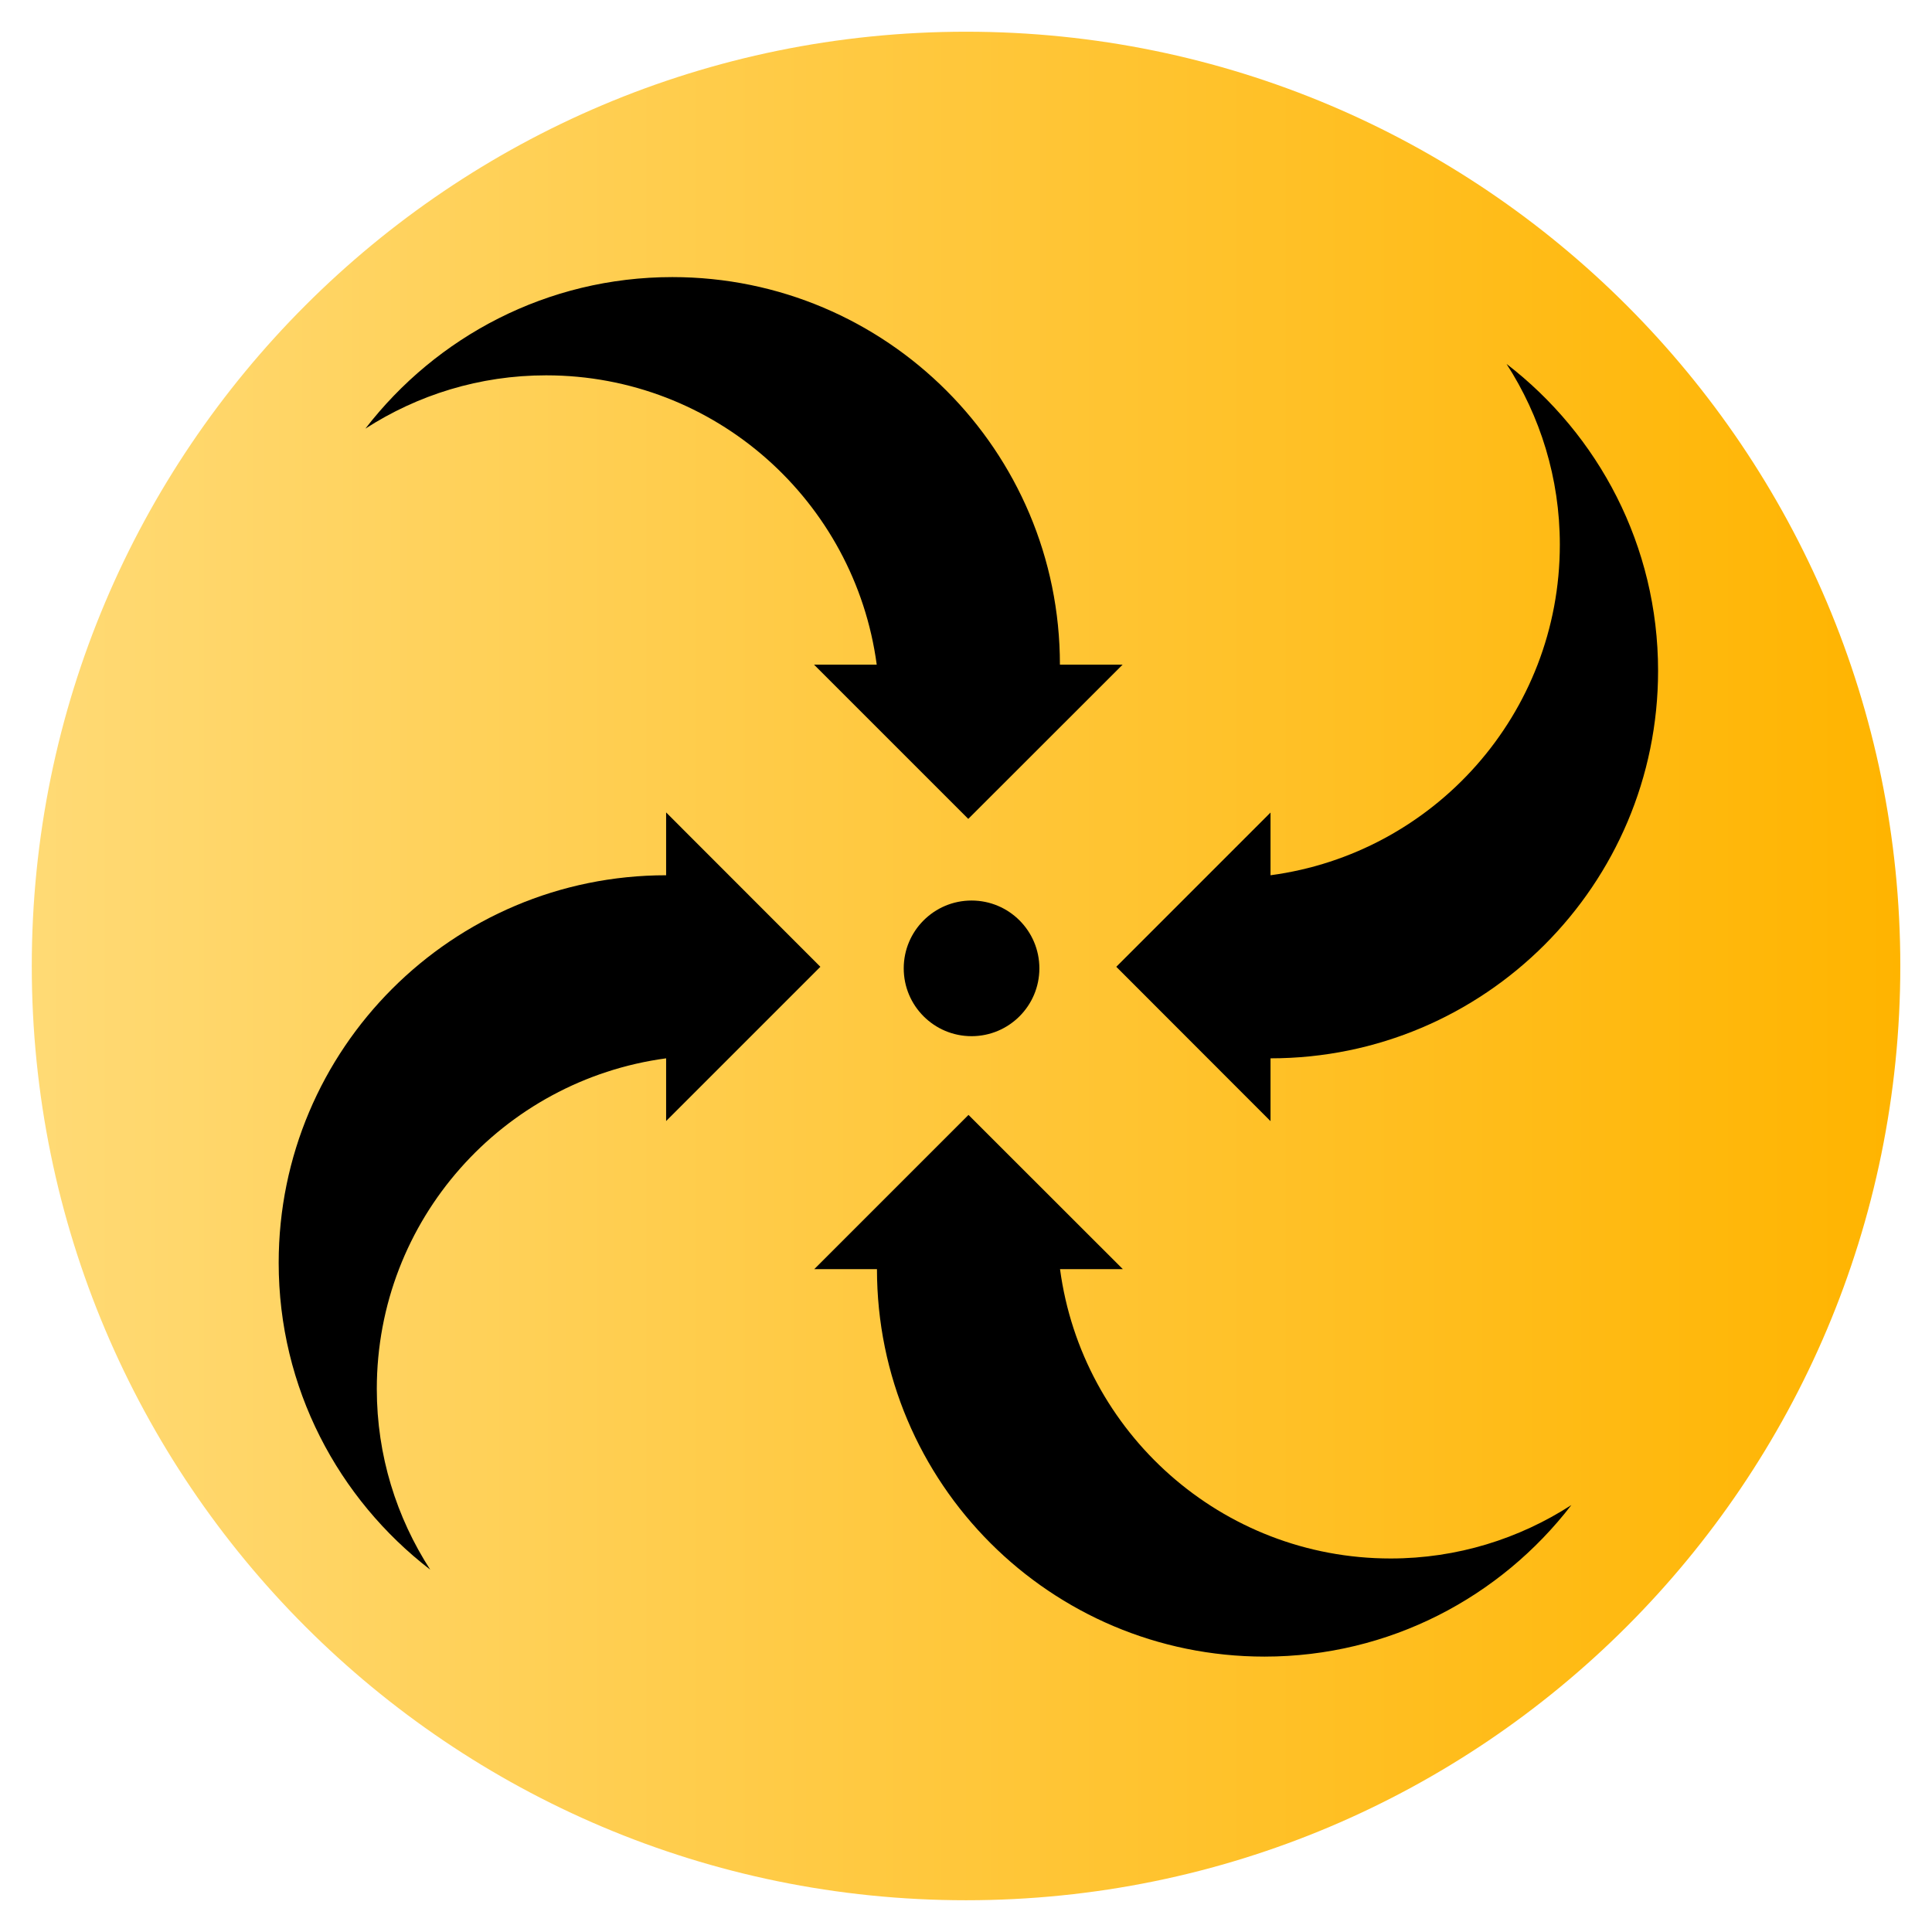 <?xml version="1.0" encoding="UTF-8" standalone="no"?>
<!-- Created with Inkscape (http://www.inkscape.org/) -->

<svg
   xmlns:dc="http://purl.org/dc/elements/1.1/"
   xmlns:cc="http://creativecommons.org/ns#"
   xmlns:rdf="http://www.w3.org/1999/02/22-rdf-syntax-ns#"
   xmlns:svg="http://www.w3.org/2000/svg"
   xmlns="http://www.w3.org/2000/svg"
   xmlns:xlink="http://www.w3.org/1999/xlink"
   xmlns:sodipodi="http://sodipodi.sourceforge.net/DTD/sodipodi-0.dtd"
   xmlns:inkscape="http://www.inkscape.org/namespaces/inkscape"
   width="128"
   height="128"
   id="svg7115"
   version="1.1"
   inkscape:version="0.47 r22583"
   sodipodi:docname="mounts_mp3.svg">
  <defs
     id="defs7117">
    <inkscape:perspective
       sodipodi:type="inkscape:persp3d"
       inkscape:vp_x="0 : 526.18109 : 1"
       inkscape:vp_y="0 : 1000 : 0"
       inkscape:vp_z="744.09448 : 526.18109 : 1"
       inkscape:persp3d-origin="372.04724 : 350.78739 : 1"
       id="perspective7123" />
    <inkscape:perspective
       id="perspective7133"
       inkscape:persp3d-origin="0.5 : 0.33333333 : 1"
       inkscape:vp_z="1 : 0.5 : 1"
       inkscape:vp_y="0 : 1000 : 0"
       inkscape:vp_x="0 : 0.5 : 1"
       sodipodi:type="inkscape:persp3d" />
    <radialGradient
       r="57.579"
       fy="-44.736"
       fx="81.822"
       cy="-44.736"
       cx="81.822"
       gradientUnits="userSpaceOnUse"
       id="radialGradient6556"
       xlink:href="#linearGradient4065-7"
       inkscape:collect="always" />
    <linearGradient
       id="linearGradient4065-7">
      <stop
         style="stop-color:#ffda75;stop-opacity:1;"
         offset="0"
         id="stop4067-3" />
      <stop
         style="stop-color:#ffb400;stop-opacity:1;"
         offset="1"
         id="stop4069-38" />
    </linearGradient>
    <linearGradient
       inkscape:collect="always"
       xlink:href="#linearGradient4065-7"
       id="linearGradient7676"
       x1="24.244"
       y1="-44.736"
       x2="139.401"
       y2="-44.736"
       gradientUnits="userSpaceOnUse" />
    <inkscape:perspective
       id="perspective2977"
       inkscape:persp3d-origin="0.5 : 0.33333333 : 1"
       inkscape:vp_z="1 : 0.5 : 1"
       inkscape:vp_y="0 : 1000 : 0"
       inkscape:vp_x="0 : 0.5 : 1"
       sodipodi:type="inkscape:persp3d" />
    <inkscape:perspective
       id="perspective2993"
       inkscape:persp3d-origin="0.5 : 0.33333333 : 1"
       inkscape:vp_z="1 : 0.5 : 1"
       inkscape:vp_y="0 : 1000 : 0"
       inkscape:vp_x="0 : 0.5 : 1"
       sodipodi:type="inkscape:persp3d" />
    <linearGradient
       y2="45.906"
       x2="30.5"
       y1="2.188"
       x1="30.625"
       gradientUnits="userSpaceOnUse"
       id="linearGradient2845"
       xlink:href="#linearGradient3293"
       inkscape:collect="always" />
    <linearGradient
       inkscape:collect="always"
       id="linearGradient3293">
      <stop
         style="stop-color:#4d4d4d;stop-opacity:1;"
         offset="0"
         id="stop3295" />
      <stop
         style="stop-color:#4d4d4d;stop-opacity:0;"
         offset="1"
         id="stop3297" />
    </linearGradient>
    <inkscape:perspective
       id="perspective2978"
       inkscape:persp3d-origin="0.5 : 0.33333333 : 1"
       inkscape:vp_z="1 : 0.5 : 1"
       inkscape:vp_y="0 : 1000 : 0"
       inkscape:vp_x="0 : 0.5 : 1"
       sodipodi:type="inkscape:persp3d" />
    <radialGradient
       id="radialGradient124340"
       cx="253.579"
       cy="362.771"
       r="39.471"
       gradientTransform="matrix(1,0,0,-1,0,812.22)"
       gradientUnits="userSpaceOnUse">
      <stop
         offset="0"
         style="stop-color:#E66324"
         id="stop124342" />
      <stop
         offset="1"
         style="stop-color:#F8E5A3"
         id="stop124344" />
    </radialGradient>
    <radialGradient
       id="radialGradient2987"
       cx="253.579"
       cy="362.771"
       r="39.471"
       gradientTransform="matrix(1,0,0,-1,0,812.22)"
       gradientUnits="userSpaceOnUse">
      <stop
         offset="0"
         style="stop-color:#E66324"
         id="stop2989" />
      <stop
         offset="1"
         style="stop-color:#F8E5A3"
         id="stop2991" />
    </radialGradient>
    <radialGradient
       id="radialGradient2994"
       cx="253.579"
       cy="362.771"
       r="39.471"
       gradientTransform="matrix(1,0,0,-1,0,812.22)"
       gradientUnits="userSpaceOnUse">
      <stop
         offset="0"
         style="stop-color:#E66324"
         id="stop2996" />
      <stop
         offset="1"
         style="stop-color:#F8E5A3"
         id="stop2998" />
    </radialGradient>
    <radialGradient
       id="radialGradient3001"
       cx="253.579"
       cy="362.771"
       r="39.471"
       gradientTransform="matrix(1,0,0,-1,0,812.22)"
       gradientUnits="userSpaceOnUse">
      <stop
         offset="0"
         style="stop-color:#E66324"
         id="stop3003" />
      <stop
         offset="1"
         style="stop-color:#F8E5A3"
         id="stop3005" />
    </radialGradient>
    <radialGradient
       id="SVGID_54_"
       cx="253.579"
       cy="362.771"
       r="39.471"
       gradientTransform="matrix(1,0,0,-1,0,812.22)"
       gradientUnits="userSpaceOnUse">
      <stop
         offset="0"
         style="stop-color:#E66324"
         id="stop847" />
      <stop
         offset="1"
         style="stop-color:#F8E5A3"
         id="stop849" />
    </radialGradient>
    <radialGradient
       id="radialGradient3012"
       cx="253.579"
       cy="362.771"
       r="39.471"
       gradientTransform="matrix(1,0,0,-1,0,812.22)"
       gradientUnits="userSpaceOnUse">
      <stop
         offset="0"
         style="stop-color:#E66324"
         id="stop3014" />
      <stop
         offset="1"
         style="stop-color:#F8E5A3"
         id="stop3016" />
    </radialGradient>
    <mask
       maskUnits="userSpaceOnUse"
       x="242.649"
       y="363.465"
       width="4.848"
       height="4.823"
       id="SVGID_50_">
      <g
         style="filter:url(#Adobe_OpacityMaskFilter_21_)"
         id="g804">
        <radialGradient
           id="SVGID_51_"
           cx="245.073"
           cy="365.877"
           r="3.449"
           gradientUnits="userSpaceOnUse">
          <stop
             offset="0"
             style="stop-color:#FFFFFF"
             id="stop807" />
          <stop
             offset="1"
             style="stop-color:#000000"
             id="stop809" />
        </radialGradient>
        <ellipse
           style="fill:url(#SVGID_51_)"
           sodipodi:ry="3.441"
           sodipodi:rx="3.4579999"
           sodipodi:cy="365.87601"
           sodipodi:cx="245.073"
           cx="245.073"
           cy="365.876"
           rx="3.458"
           ry="3.441"
           id="ellipse811" />
      </g>
    </mask>
    <filter
       color-interpolation-filters="sRGB"
       id="Adobe_OpacityMaskFilter_21_"
       filterUnits="userSpaceOnUse"
       x="242.649"
       y="363.465"
       width="4.848"
       height="4.823">
      <feColorMatrix
         type="matrix"
         values="1 0 0 0 0  0 1 0 0 0  0 0 1 0 0  0 0 0 1 0"
         id="feColorMatrix801" />
    </filter>
    <radialGradient
       id="radialGradient3026"
       cx="245.073"
       cy="365.877"
       r="3.449"
       gradientUnits="userSpaceOnUse">
      <stop
         offset="0"
         style="stop-color:#FFFFFF"
         id="stop3028" />
      <stop
         offset="1"
         style="stop-color:#000000"
         id="stop3030" />
    </radialGradient>
    <linearGradient
       inkscape:collect="always"
       xlink:href="#linearGradient4065-7"
       id="linearGradient3823"
       x1="-39.282"
       y1="0.002"
       x2="0"
       y2="0.002"
       gradientUnits="userSpaceOnUse" />
    <linearGradient
       inkscape:collect="always"
       xlink:href="#linearGradient4065-7"
       id="linearGradient3825"
       x1="-10.941"
       y1="0.002"
       x2="0"
       y2="0.002"
       gradientUnits="userSpaceOnUse" />
    <linearGradient
       inkscape:collect="always"
       xlink:href="#linearGradient4065-7"
       id="linearGradient3827"
       x1="-56.469"
       y1="14.723"
       x2="0"
       y2="14.723"
       gradientUnits="userSpaceOnUse" />
    <linearGradient
       inkscape:collect="always"
       xlink:href="#linearGradient4065-7"
       id="linearGradient3842"
       gradientUnits="userSpaceOnUse"
       x1="-56.469"
       y1="14.723"
       x2="0"
       y2="14.723" />
    <linearGradient
       inkscape:collect="always"
       xlink:href="#linearGradient4065-7"
       id="linearGradient3844"
       gradientUnits="userSpaceOnUse"
       x1="-56.469"
       y1="14.723"
       x2="0"
       y2="14.723" />
    <linearGradient
       inkscape:collect="always"
       xlink:href="#linearGradient4065-7"
       id="linearGradient3846"
       gradientUnits="userSpaceOnUse"
       x1="-39.282"
       y1="0.002"
       x2="0"
       y2="0.002" />
    <linearGradient
       inkscape:collect="always"
       xlink:href="#linearGradient4065-7"
       id="linearGradient3848"
       gradientUnits="userSpaceOnUse"
       x1="-39.282"
       y1="0.002"
       x2="0"
       y2="0.002" />
    <linearGradient
       inkscape:collect="always"
       xlink:href="#linearGradient4065-7"
       id="linearGradient3850"
       gradientUnits="userSpaceOnUse"
       x1="-10.941"
       y1="0.002"
       x2="0"
       y2="0.002" />
    <linearGradient
       inkscape:collect="always"
       xlink:href="#linearGradient4065-7"
       id="linearGradient3852"
       gradientUnits="userSpaceOnUse"
       x1="-10.941"
       y1="0.002"
       x2="0"
       y2="0.002" />
    <inkscape:perspective
       id="perspective2966"
       inkscape:persp3d-origin="0.5 : 0.33333333 : 1"
       inkscape:vp_z="1 : 0.5 : 1"
       inkscape:vp_y="0 : 1000 : 0"
       inkscape:vp_x="0 : 0.5 : 1"
       sodipodi:type="inkscape:persp3d" />
  </defs>
  <sodipodi:namedview
     id="base"
     pagecolor="#ffffff"
     bordercolor="#666666"
     borderopacity="1.0"
     inkscape:pageopacity="0.0"
     inkscape:pageshadow="2"
     inkscape:zoom="2.8"
     inkscape:cx="35.748377"
     inkscape:cy="77.142857"
     inkscape:document-units="px"
     inkscape:current-layer="layer1"
     showgrid="false"
     inkscape:window-width="1680"
     inkscape:window-height="994"
     inkscape:window-x="-4"
     inkscape:window-y="-3"
     inkscape:window-maximized="1" />
  <g
     inkscape:label="Layer 1"
     inkscape:groupmode="layer"
     id="layer1"
     transform="translate(0,-924.362)">
    <path
       transform="matrix(1.075,0,0,1.075,-23.956,1036.452)"
       d="m 139.401,-44.736 c 0,31.8 -25.779,57.579 -57.579,57.579 -31.8,0 -57.579,-25.779 -57.579,-57.579 0,-31.8 25.779,-57.579 57.579,-57.579 31.8,0 57.579,25.779 57.579,57.579 z"
       sodipodi:ry="57.578693"
       sodipodi:rx="57.578693"
       sodipodi:cy="-44.736084"
       sodipodi:cx="81.822357"
       id="path3291"
       style="fill:url(#linearGradient7676);fill-opacity:1.0;stroke:none"
       sodipodi:type="arc" />
    <g
       id="g3261"
       style="fill:#000000"
       transform="matrix(7.795,0,0,7.795,-3280.443,-155.424)">
      <path
         id="path2506"
         d="m 429.848,144.172 c 0,-1.819 -1.474,-3.294 -3.294,-3.294 -1.063,0 -2.006,0.506 -2.609,1.288 0.443,-0.286 0.97,-0.453 1.536,-0.453 1.438,0 2.624,1.071 2.81,2.459 h -0.533 l 1.311,1.311 1.312,-1.311 h -0.533 z"
         style="fill:#000000" />
      <path
         id="path2513"
         d="m 428.293,149.309 c 0,1.819 1.474,3.294 3.294,3.294 1.063,0 2.006,-0.506 2.608,-1.288 -0.443,0.286 -0.97,0.454 -1.536,0.454 -1.438,0 -2.624,-1.071 -2.81,-2.459 h 0.534 l -1.312,-1.311 -1.311,1.311 h 0.533 z"
         style="fill:#000000" />
      <path
         id="path2520"
         d="m 431.638,147.518 c 1.819,0 3.294,-1.475 3.294,-3.294 0,-1.063 -0.506,-2.006 -1.288,-2.608 0.286,0.443 0.453,0.97 0.453,1.536 0,1.439 -1.071,2.625 -2.459,2.81 v -0.533 l -1.311,1.311 1.311,1.312 v -0.534 z"
         style="fill:#000000" />
      <path
         id="path2527"
         d="m 426.502,145.962 c -1.819,0 -3.294,1.475 -3.294,3.294 0,1.063 0.506,2.006 1.288,2.608 -0.286,-0.443 -0.454,-0.969 -0.454,-1.536 0,-1.439 1.072,-2.624 2.459,-2.81 v 0.533 l 1.311,-1.311 -1.311,-1.312 v 0.534 z"
         style="fill:#000000" />
      <circle
         id="circle2534"
         r="1.513"
         cy="267.489"
         cx="540.307"
         style="fill:#000000"
         transform="matrix(0.381,0,0,0.381,223.24,44.84)"
         sodipodi:cx="540.30701"
         sodipodi:cy="267.48901"
         sodipodi:rx="1.513"
         sodipodi:ry="1.513"
         d="m 541.82,267.489 c 0,0.836 -0.677,1.513 -1.513,1.513 -0.836,0 -1.513,-0.677 -1.513,-1.513 0,-0.836 0.677,-1.513 1.513,-1.513 0.836,0 1.513,0.677 1.513,1.513 z" />
    </g>
  </g>
</svg>
